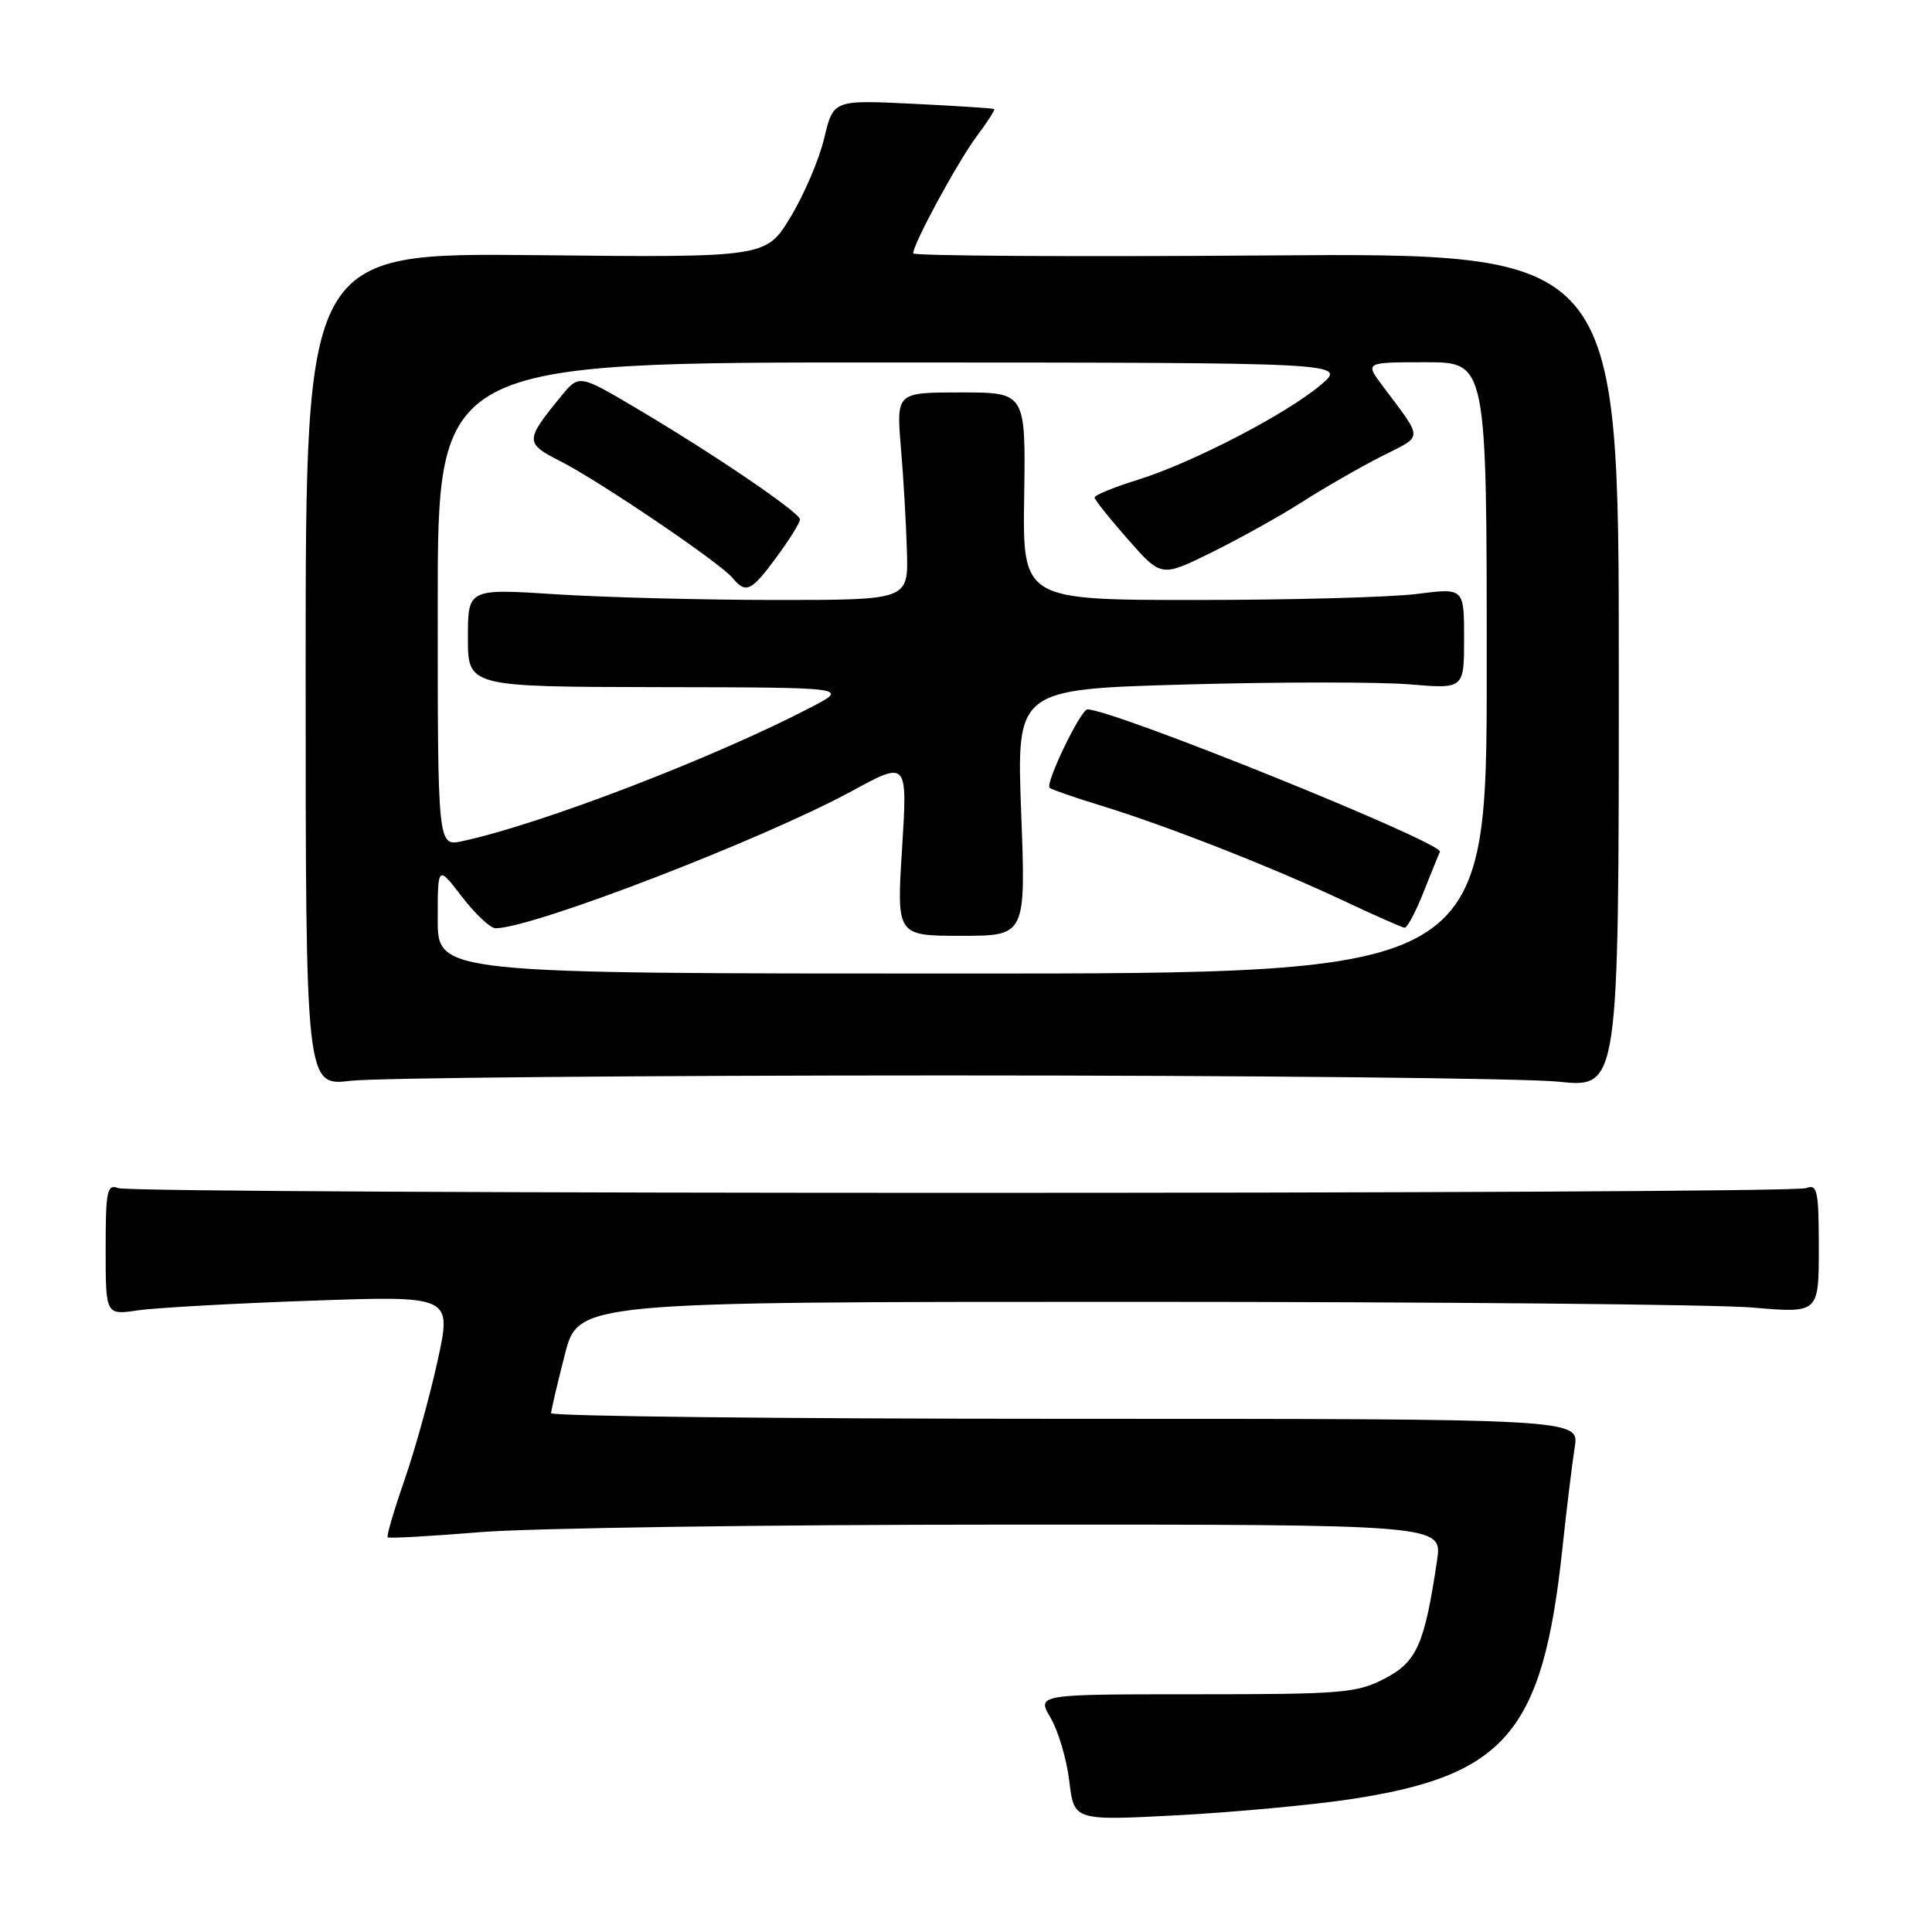 <?xml version="1.0" encoding="UTF-8" standalone="no"?>
<!DOCTYPE svg PUBLIC "-//W3C//DTD SVG 1.1//EN" "http://www.w3.org/Graphics/SVG/1.1/DTD/svg11.dtd" >
<svg xmlns="http://www.w3.org/2000/svg" xmlns:xlink="http://www.w3.org/1999/xlink" version="1.1" viewBox="0 0 256 256">
 <g >
 <path fill="currentColor"
d=" M 178.83 238.42 C 199.46 235.33 204.40 229.56 206.99 205.50 C 207.58 200.00 208.33 193.81 208.66 191.75 C 209.26 188.00 209.26 188.00 141.13 188.00 C 103.66 188.00 73.01 187.66 73.02 187.25 C 73.04 186.84 73.85 183.35 74.84 179.50 C 76.63 172.50 76.63 172.50 150.06 172.50 C 190.45 172.50 227.44 172.84 232.25 173.26 C 241.00 174.01 241.00 174.01 241.00 165.40 C 241.00 157.76 240.81 156.86 239.33 157.43 C 237.14 158.27 17.86 158.27 15.67 157.43 C 14.19 156.86 14.00 157.76 14.00 165.52 C 14.00 174.26 14.00 174.26 18.25 173.63 C 20.59 173.29 30.91 172.71 41.18 172.35 C 59.87 171.69 59.87 171.69 57.99 180.28 C 56.96 185.00 54.98 192.13 53.59 196.13 C 52.20 200.13 51.20 203.53 51.37 203.70 C 51.54 203.87 57.03 203.56 63.59 203.02 C 70.14 202.48 101.52 202.02 133.31 202.02 C 191.12 202.00 191.12 202.00 190.42 206.75 C 188.76 217.90 187.75 220.19 183.50 222.41 C 179.81 224.34 177.86 224.50 158.43 224.50 C 137.36 224.50 137.36 224.50 139.22 227.64 C 140.23 229.37 141.35 233.14 141.69 236.02 C 142.31 241.25 142.31 241.25 155.90 240.54 C 163.38 240.14 173.70 239.19 178.83 238.42 Z  M 125.50 142.50 C 165.65 142.50 202.10 142.87 206.50 143.33 C 214.50 144.16 214.50 144.16 214.50 88.83 C 214.50 33.50 214.50 33.50 167.75 33.85 C 142.04 34.04 121.00 33.91 121.00 33.57 C 121.00 32.30 126.92 21.40 129.41 18.07 C 130.82 16.19 131.87 14.56 131.74 14.45 C 131.61 14.35 126.76 14.03 120.96 13.75 C 110.42 13.24 110.42 13.24 109.21 18.32 C 108.55 21.11 106.54 25.81 104.75 28.76 C 101.50 34.13 101.50 34.13 71.00 33.81 C 40.50 33.50 40.50 33.50 40.50 88.71 C 40.50 143.92 40.50 143.92 46.50 143.21 C 49.80 142.82 85.35 142.50 125.50 142.50 Z  M 58.00 121.82 C 58.00 114.64 58.00 114.64 61.21 118.82 C 62.98 121.12 64.98 123.00 65.66 123.00 C 70.54 123.00 101.02 111.26 112.88 104.82 C 120.25 100.81 120.25 100.81 119.53 112.41 C 118.80 124.00 118.80 124.00 127.37 124.00 C 135.93 124.00 135.93 124.00 135.31 107.66 C 134.70 91.33 134.70 91.33 157.10 90.70 C 169.42 90.35 182.76 90.35 186.75 90.68 C 194.00 91.29 194.00 91.29 194.00 84.60 C 194.00 77.90 194.00 77.90 187.75 78.70 C 184.31 79.14 171.15 79.50 158.50 79.50 C 135.50 79.50 135.50 79.50 135.71 65.75 C 135.91 52.00 135.91 52.00 127.34 52.00 C 118.77 52.00 118.77 52.00 119.37 59.25 C 119.71 63.24 120.07 69.42 120.17 73.00 C 120.37 79.50 120.37 79.50 102.93 79.50 C 93.35 79.50 80.21 79.16 73.75 78.75 C 62.00 77.99 62.00 77.99 62.00 84.50 C 62.00 91.00 62.00 91.00 87.25 91.05 C 112.50 91.09 112.50 91.09 107.50 93.70 C 94.66 100.40 71.61 109.25 61.25 111.46 C 58.00 112.16 58.00 112.16 58.00 80.08 C 58.00 48.00 58.00 48.00 118.25 48.03 C 178.50 48.05 178.50 48.05 175.00 51.01 C 170.40 54.89 157.97 61.33 150.75 63.58 C 147.59 64.56 145.02 65.62 145.04 65.93 C 145.06 66.24 147.06 68.75 149.48 71.49 C 153.88 76.49 153.88 76.49 160.58 73.18 C 164.27 71.36 169.69 68.34 172.61 66.47 C 175.54 64.60 180.24 61.90 183.05 60.47 C 188.68 57.62 188.67 58.45 183.18 51.10 C 180.86 48.00 180.86 48.00 188.93 48.00 C 197.00 48.00 197.00 48.00 197.00 88.50 C 197.00 129.00 197.00 129.00 127.50 129.00 C 58.00 129.00 58.00 129.00 58.00 121.82 Z  M 188.61 118.25 C 189.65 115.64 190.63 113.22 190.80 112.87 C 191.33 111.70 147.52 94.00 144.09 94.00 C 143.20 94.00 138.47 103.81 139.08 104.39 C 139.31 104.61 142.43 105.69 146.02 106.79 C 154.59 109.42 168.66 114.94 178.00 119.34 C 182.12 121.28 185.78 122.90 186.11 122.93 C 186.45 122.97 187.58 120.86 188.61 118.25 Z  M 102.91 73.80 C 104.61 71.49 106.00 69.26 106.00 68.83 C 106.00 67.92 94.48 60.09 84.11 53.97 C 76.72 49.61 76.72 49.61 74.31 52.55 C 69.56 58.36 69.55 58.73 74.23 61.10 C 79.39 63.72 95.38 74.55 97.05 76.56 C 98.84 78.72 99.54 78.39 102.91 73.80 Z "/>
</g>
</svg>